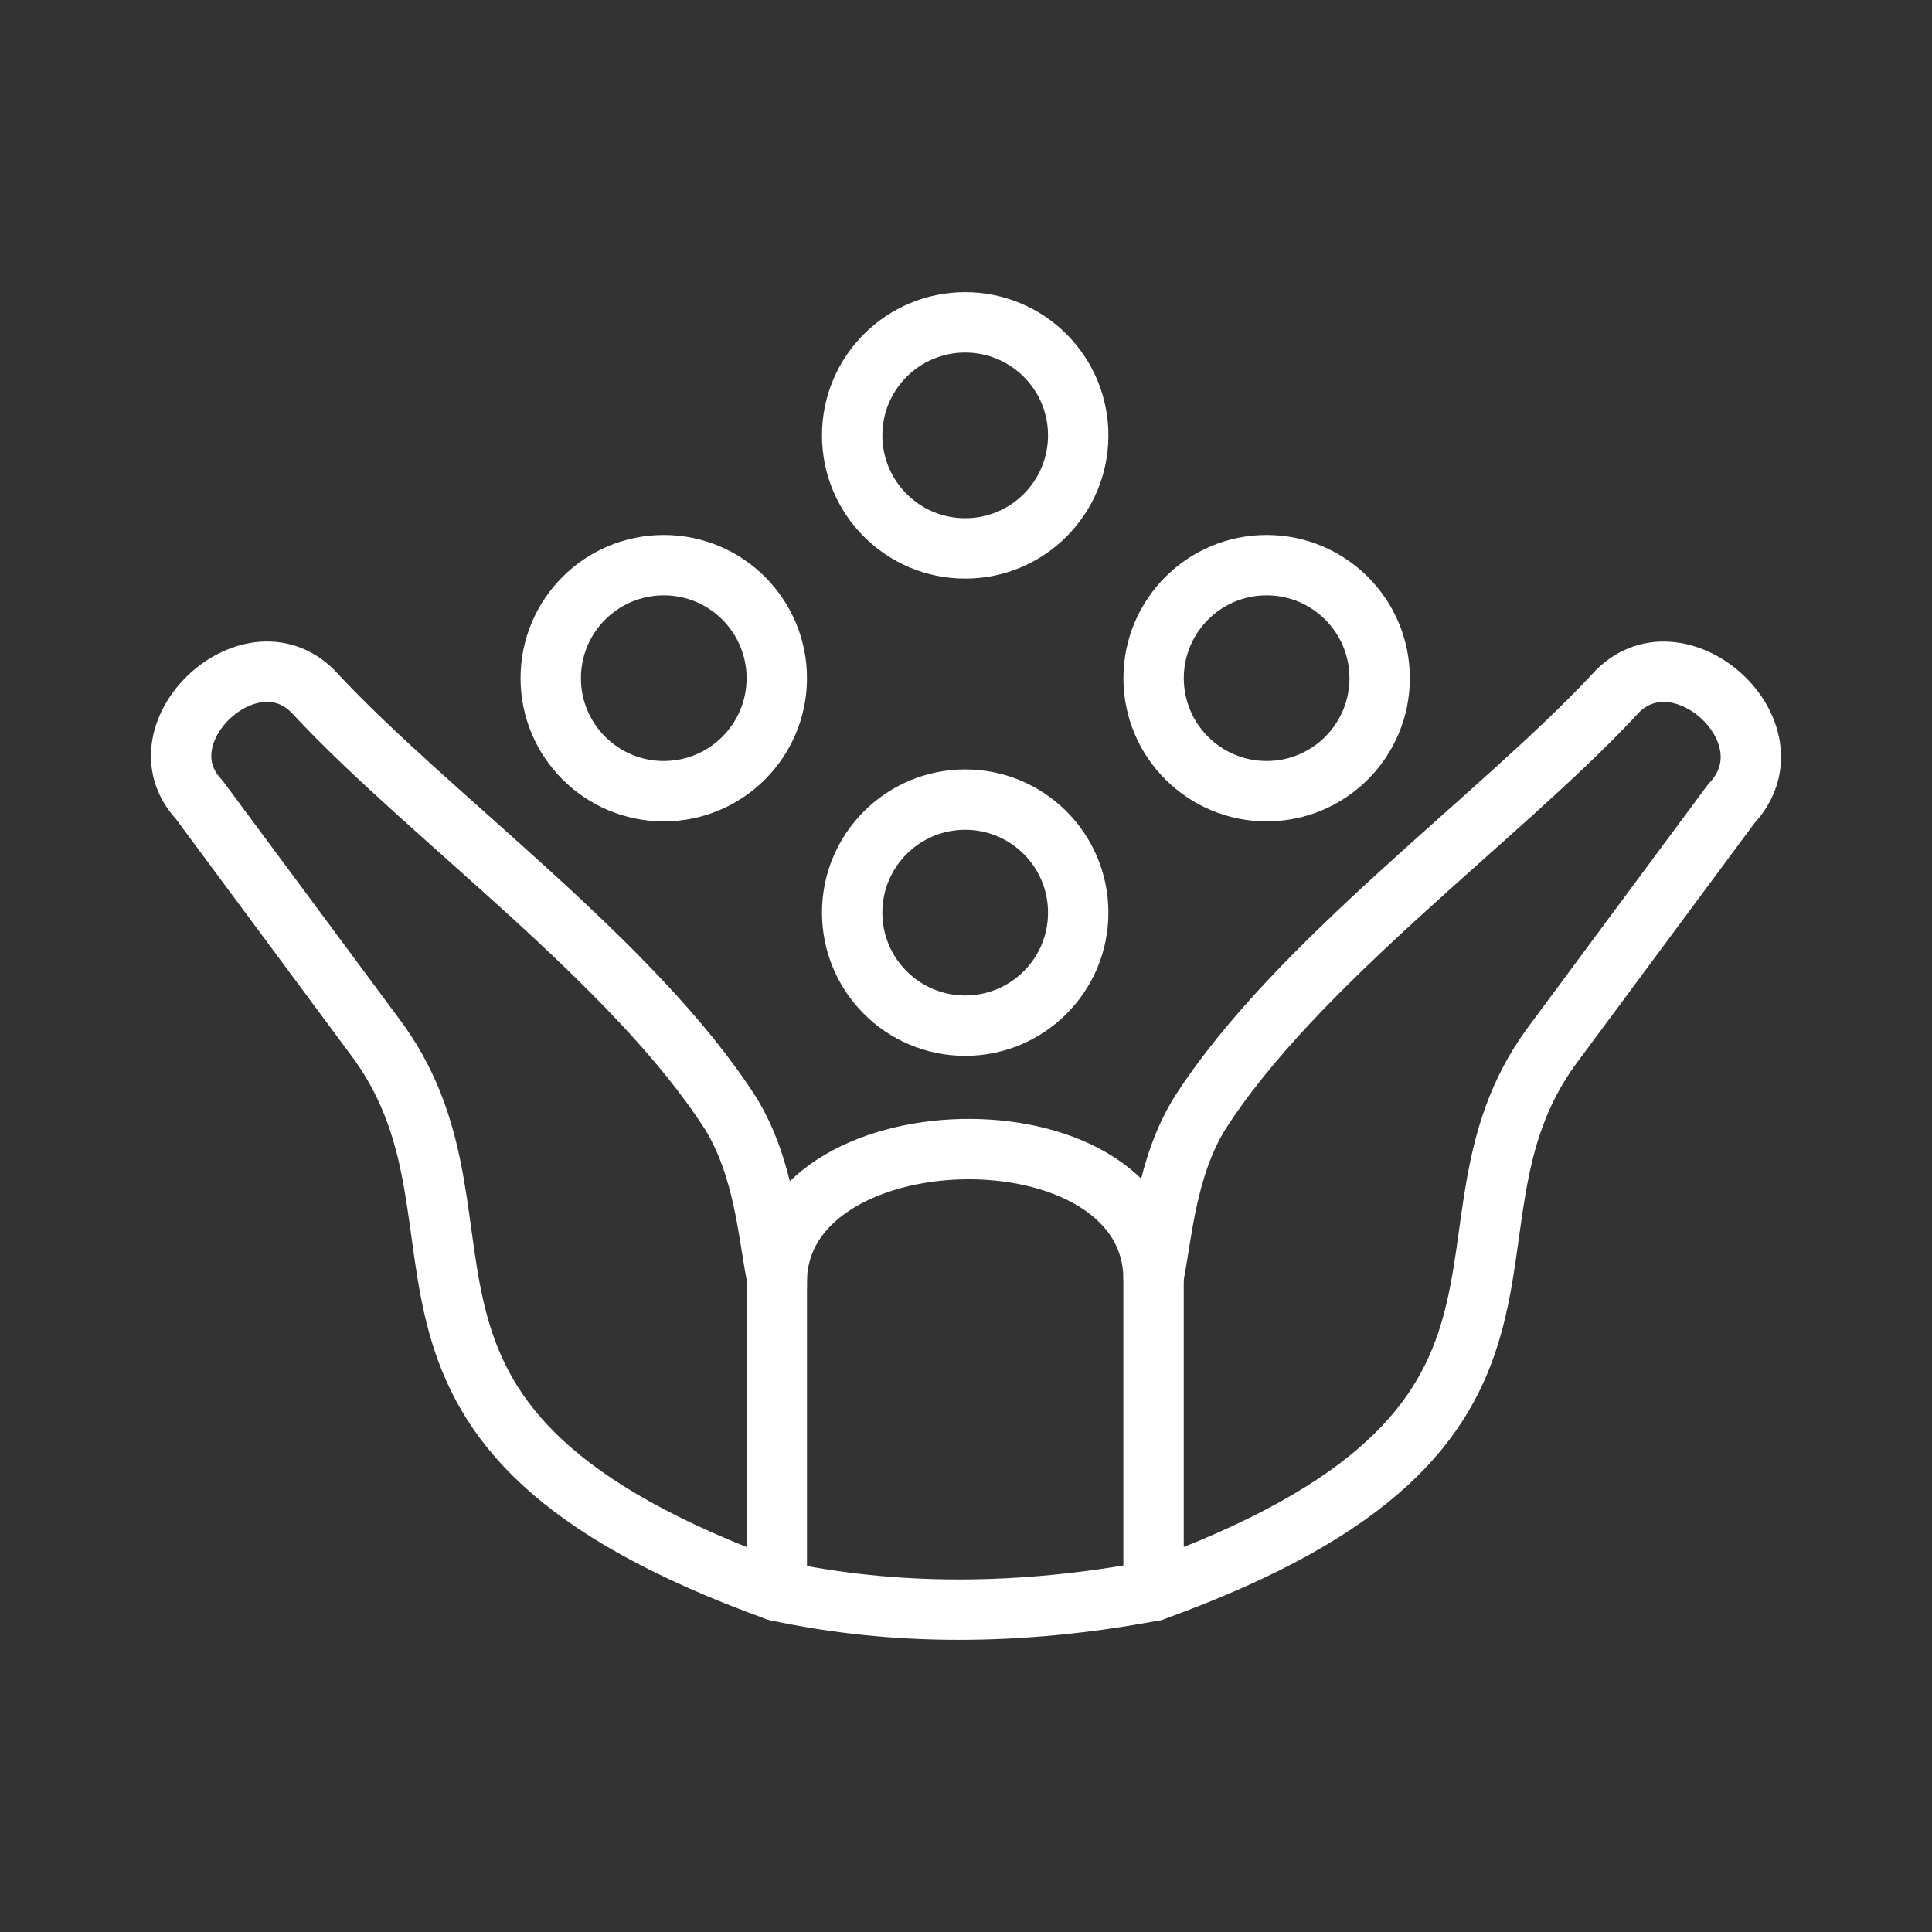 <ns0:svg xmlns:ns0="http://www.w3.org/2000/svg" id="a" viewBox="0 0 48 48" style="stroke-width:1.5px"><ns0:rect x="0" y="0" width="48" height="48" fill="#333333" stroke="none"/><ns0:defs style="stroke-width:1.5px"><ns0:style style="stroke-width:1.5px">.b{fill:none;stroke:#fff;stroke-linecap:round;stroke-linejoin:round;}</ns0:style></ns0:defs><ns0:circle class="b" cx="23.98" cy="10.817" r="2.808" style="stroke-width:1.5px" /><ns0:circle class="b" cx="23.98" cy="22.674" r="2.808" style="stroke-width:1.5px" /><ns0:circle class="b" cx="16.491" cy="16.849" r="2.808" style="stroke-width:1.5px" /><ns0:circle class="b" cx="31.469" cy="16.849" r="2.808" style="stroke-width:1.5px" /><ns0:path class="b" d="m19.299,39.523v-7.801c-.208-1.04-.312-2.704-1.144-4.056-2.392-3.744-7.489-7.385-10.297-10.401-1.56-1.768-4.472.936-2.912,2.6l4.472,6.033c3.328,4.681-1.352,9.569,9.881,13.625Z" style="stroke-width:1.5px" /><ns0:path class="b" d="m28.66,39.523v-7.801c.208-1.04.312-2.704,1.144-4.056,2.392-3.744,7.489-7.385,10.297-10.401,1.56-1.768,4.577.936,2.912,2.704l-4.472,6.033c-3.328,4.577,1.352,9.465-9.881,13.521Z" style="stroke-width:1.5px" /><ns0:path class="b" d="m19.299,31.931c-.104-4.368,9.257-4.577,9.361-.208" style="stroke-width:1.5px" /><ns0:path class="b" d="m19.299,39.523c2.912.624,6.033.624,9.361,0" style="stroke-width:1.5px" /></ns0:svg>